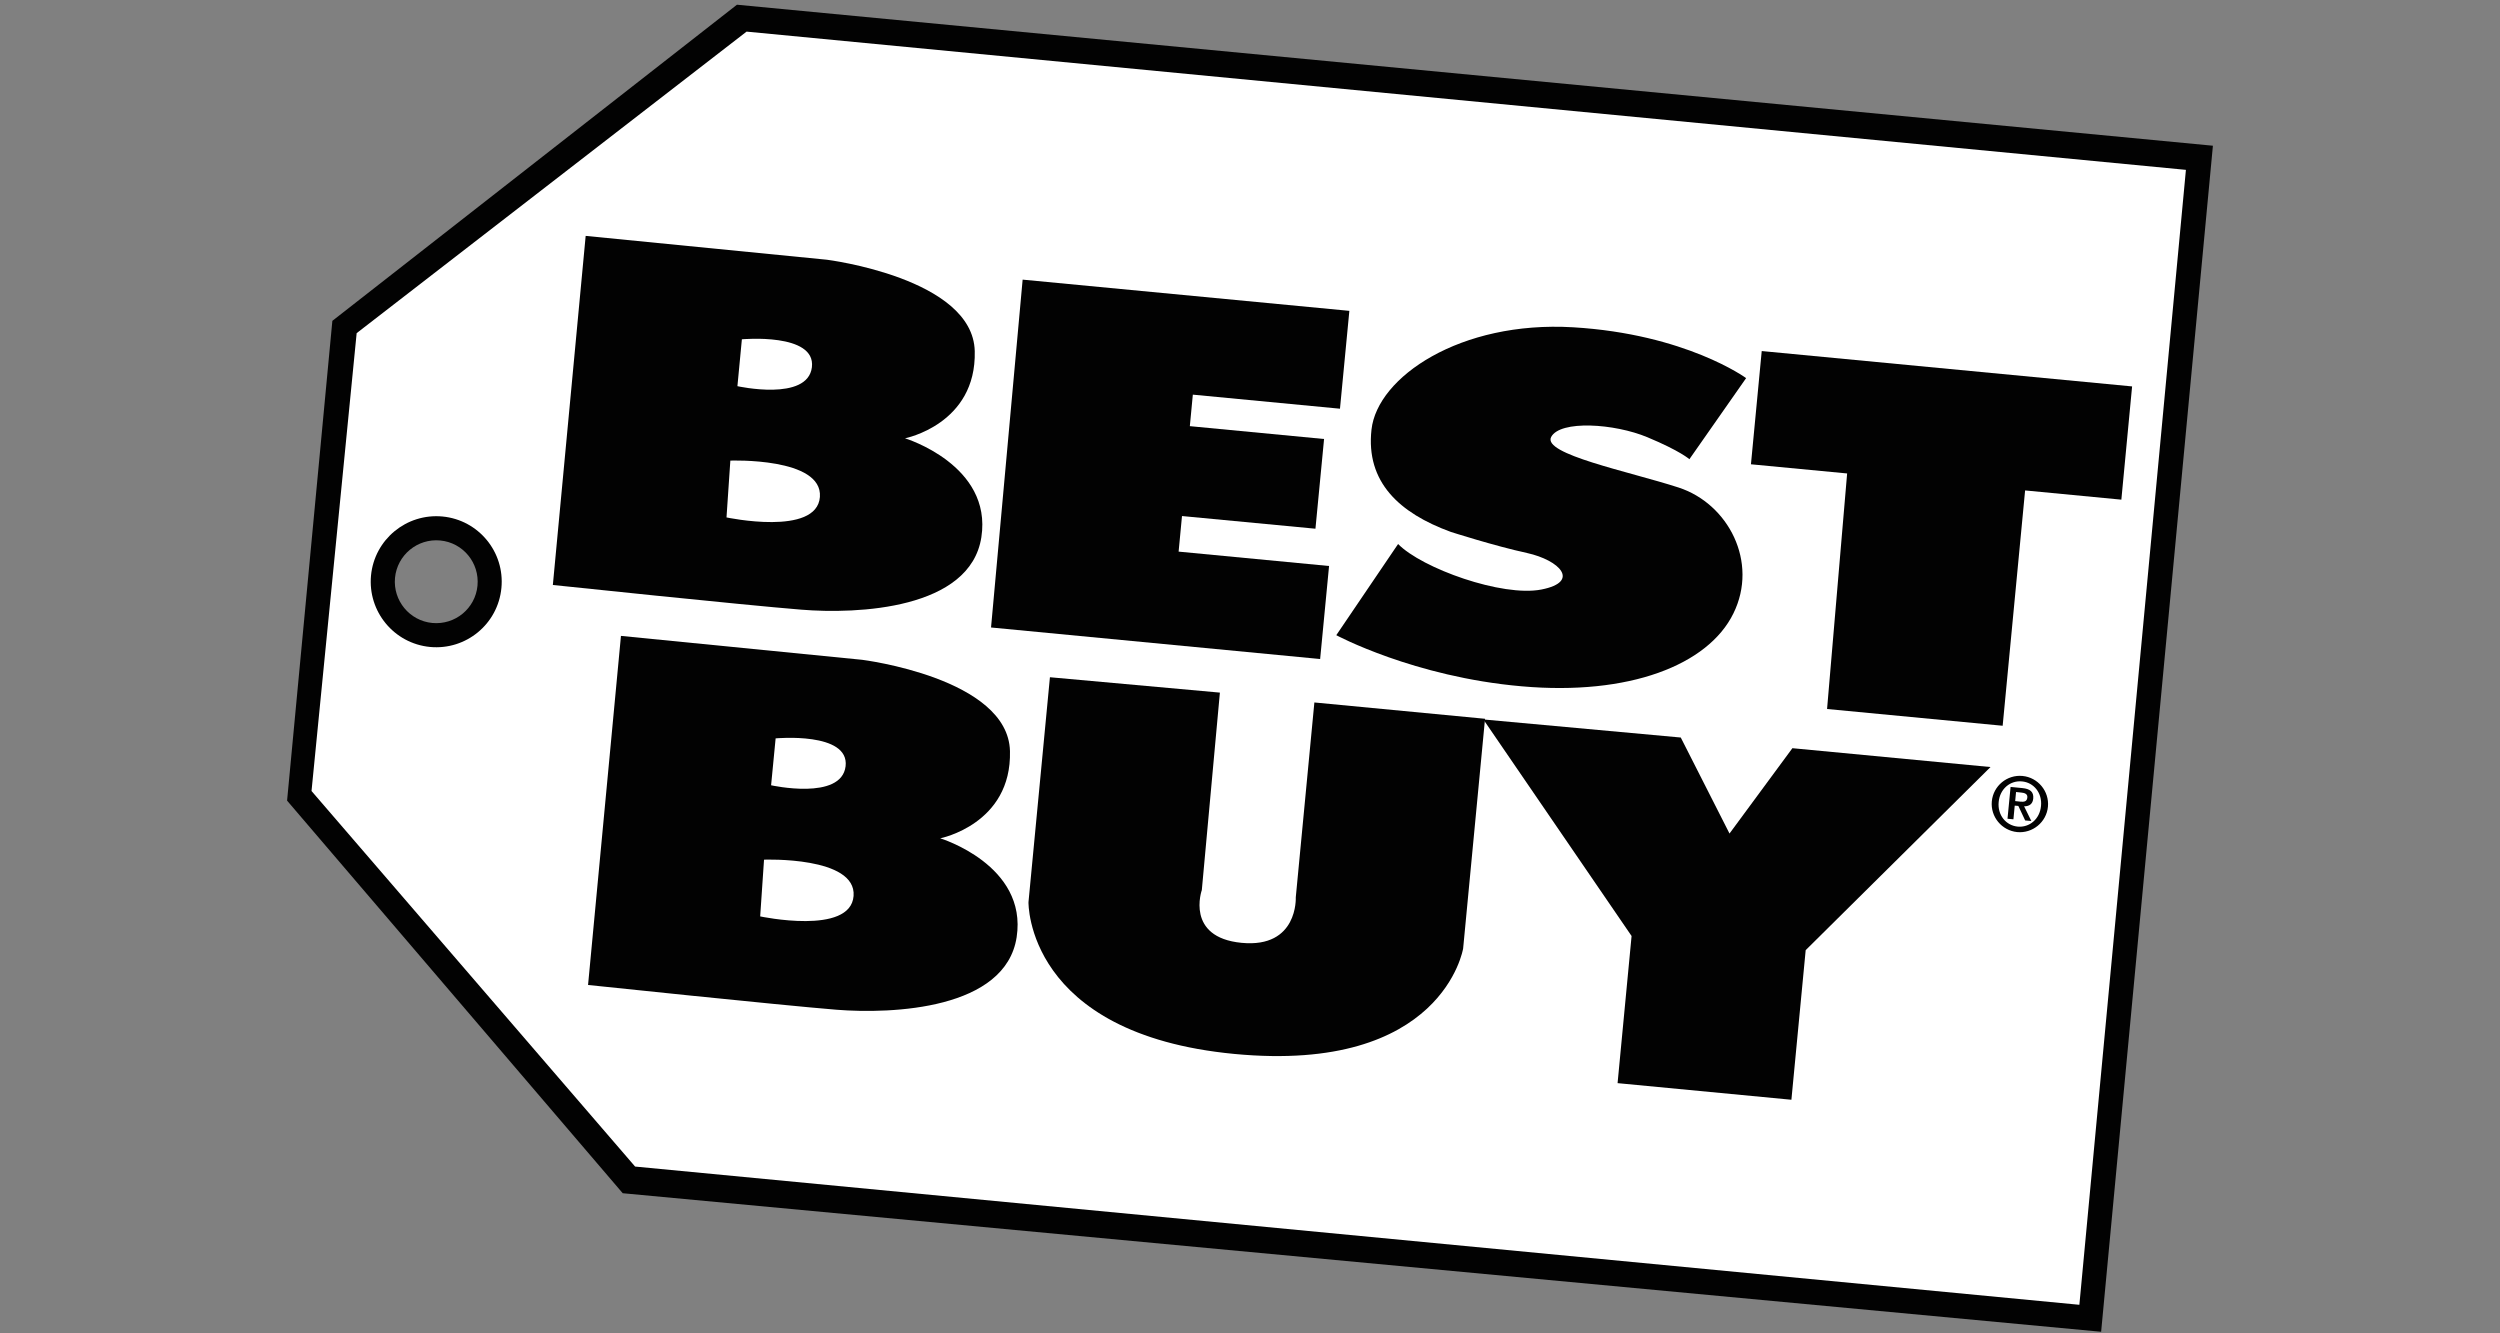 <?xml version="1.0" encoding="utf-8"?>
<!-- Generator: Adobe Illustrator 16.0.3, SVG Export Plug-In . SVG Version: 6.00 Build 0)  -->
<!DOCTYPE svg PUBLIC "-//W3C//DTD SVG 1.1//EN" "http://www.w3.org/Graphics/SVG/1.1/DTD/svg11.dtd">
<svg version="1.1" id="Calque_3" xmlns="http://www.w3.org/2000/svg" xmlns:xlink="http://www.w3.org/1999/xlink" x="0px" y="0px"
	 width="450px" height="240px" viewBox="0 0 450 240" enable-background="new 0 0 450 240" xml:space="preserve">
<rect x="0" y="0" width="450" height="240" fill="#808080" stroke="none"/>
<g>
	<path fill="#020202" d="M132.652,0.849L59.825,57.752l-8.15,86.361l60.416,70.668l266.114,24.936l20.119-213.488L132.652,0.849z
		 M77.813,112.135c-4.095-0.388-7.097-4.041-6.711-8.137c0.4-4.098,4.042-7.1,8.137-6.711c4.096,0.383,7.098,4.023,6.71,8.136
		C85.563,109.519,81.925,112.52,77.813,112.135z"/>
	<path fill="#FFFFFF" d="M134.383,5.692L64.198,59.965l-8.124,82.416l58.244,67.6l259.968,24.881l19.179-204.289L134.383,5.692z
		 M90.255,105.825c-0.611,6.49-6.365,11.239-12.843,10.628c-6.488-0.622-11.237-6.38-10.629-12.87
		c0.625-6.475,6.381-11.223,12.871-10.613C86.13,93.591,90.877,99.347,90.255,105.825z"/>
	<polygon fill="#020202" points="184.075,50.334 242.885,55.953 241.196,73.567 214.71,71.037 214.171,76.708 238.333,79.021 
		236.781,95.169 212.759,92.888 212.151,99.292 239.231,101.88 237.625,118.624 178.387,112.948 	"/>
	<path fill="#020202" d="M251.657,97.922l-11.127,16.413c0,0,13.977,7.512,33.365,9.199c19.356,1.716,33.557-3.831,38.11-13.102
		c4.565-9.244-0.9-19.764-9.867-22.679c-8.979-2.906-24.55-6.006-22.931-9.094c1.623-3.071,11.392-2.437,17.326,0.044
		c5.937,2.476,7.557,3.956,7.557,3.956l10.213-14.598c0,0-10.85-7.943-31.153-9.15c-20.312-1.203-35.244,8.969-36.281,18.418
		c-1.05,9.453,5.022,15.029,14.253,18.406c0,0,7.833,2.521,13.739,3.806c5.894,1.302,9.644,5.187,2.601,6.572
		C270.42,107.499,255.932,102.295,251.657,97.922z"/>
	<polygon fill="#020202" points="332.484,85.222 315.171,83.572 317.111,63.189 383.778,69.555 381.844,89.938 364.519,88.278 
		360.479,130.636 328.873,127.62 	"/>
	<path fill="#020202" d="M188.987,121.902l30.594,2.768l-3.253,35.536c0,0-3.017,8.527,7.17,9.506
		c10.199,0.973,9.742-8.191,9.742-8.191l3.347-35.078l30.719,2.937l-3.941,41.345c0,0-3.624,22.571-41.194,18.983
		c-37.555-3.583-37.044-27.328-37.044-27.328L188.987,121.902z"/>
	<polygon fill="#020202" points="302.539,132.754 311.311,150.036 322.631,134.675 358.292,138.067 325.023,171.027 
		322.453,197.955 291.164,194.966 293.685,168.482 267.003,129.5 	"/>
	<path fill="#020202" d="M169.24,150.896c0,0,12.885-2.536,12.554-15.696c-0.333-13.172-26.626-16.438-26.626-16.438l-43.396-4.302
		l-5.922,62.834c0,0,34.637,3.642,44.722,4.458c10.088,0.8,30.416-0.058,32.424-13.053
		C184.986,155.695,169.24,150.896,169.24,150.896z M139.613,132.907c0,0,13.327-1.23,12.594,5.019
		c-0.747,6.24-13.409,3.423-13.409,3.423L139.613,132.907z M136.832,164.951l0.693-10.212c0,0,16.66-0.623,16.119,6.534
		C153.104,168.424,136.832,164.951,136.832,164.951z"/>
	<path fill="#020202" d="M162.902,78.894c0,0,12.885-2.532,12.552-15.694C175.122,50.044,148.83,46.75,148.83,46.75l-43.409-4.29
		l-5.908,62.836c0,0,34.636,3.643,44.709,4.442c10.088,0.832,30.416-0.039,32.423-13.037
		C178.649,83.698,162.902,78.894,162.902,78.894z M133.538,61.073c0,0,13.341-1.219,12.605,5.022
		c-0.747,6.238-13.408,3.417-13.408,3.417L133.538,61.073z M130.771,93.136l0.692-10.228c0,0,16.645-0.608,16.12,6.544
		C147.044,96.594,130.771,93.136,130.771,93.136z"/>
	<path fill="#020202" d="M358.527,144.237c0.264-2.78,2.741-4.829,5.522-4.565c2.78,0.262,4.842,2.751,4.58,5.534
		c-0.262,2.781-2.754,4.83-5.535,4.569C360.312,149.495,358.264,147.019,358.527,144.237z M367.382,145.08
		c0.237-2.363-1.313-4.232-3.416-4.425c-2.118-0.21-3.987,1.344-4.205,3.696c-0.237,2.363,1.311,4.23,3.416,4.438
		C365.294,148.985,367.162,147.449,367.382,145.08z M361.904,141.649l2.115,0.205c1.387,0.128,2.075,0.683,1.965,1.884
		c-0.096,0.982-0.704,1.399-1.646,1.399l1.299,2.641l-1.106-0.094l-1.229-2.617l-0.652-0.054l-0.235,2.461l-1.064-0.098
		L361.904,141.649z M362.732,144.195l0.928,0.102c0.636,0.055,1.188,0.025,1.26-0.75c0.068-0.66-0.527-0.83-1.08-0.883l-0.953-0.101
		L362.732,144.195z"/>
</g>
</svg>
